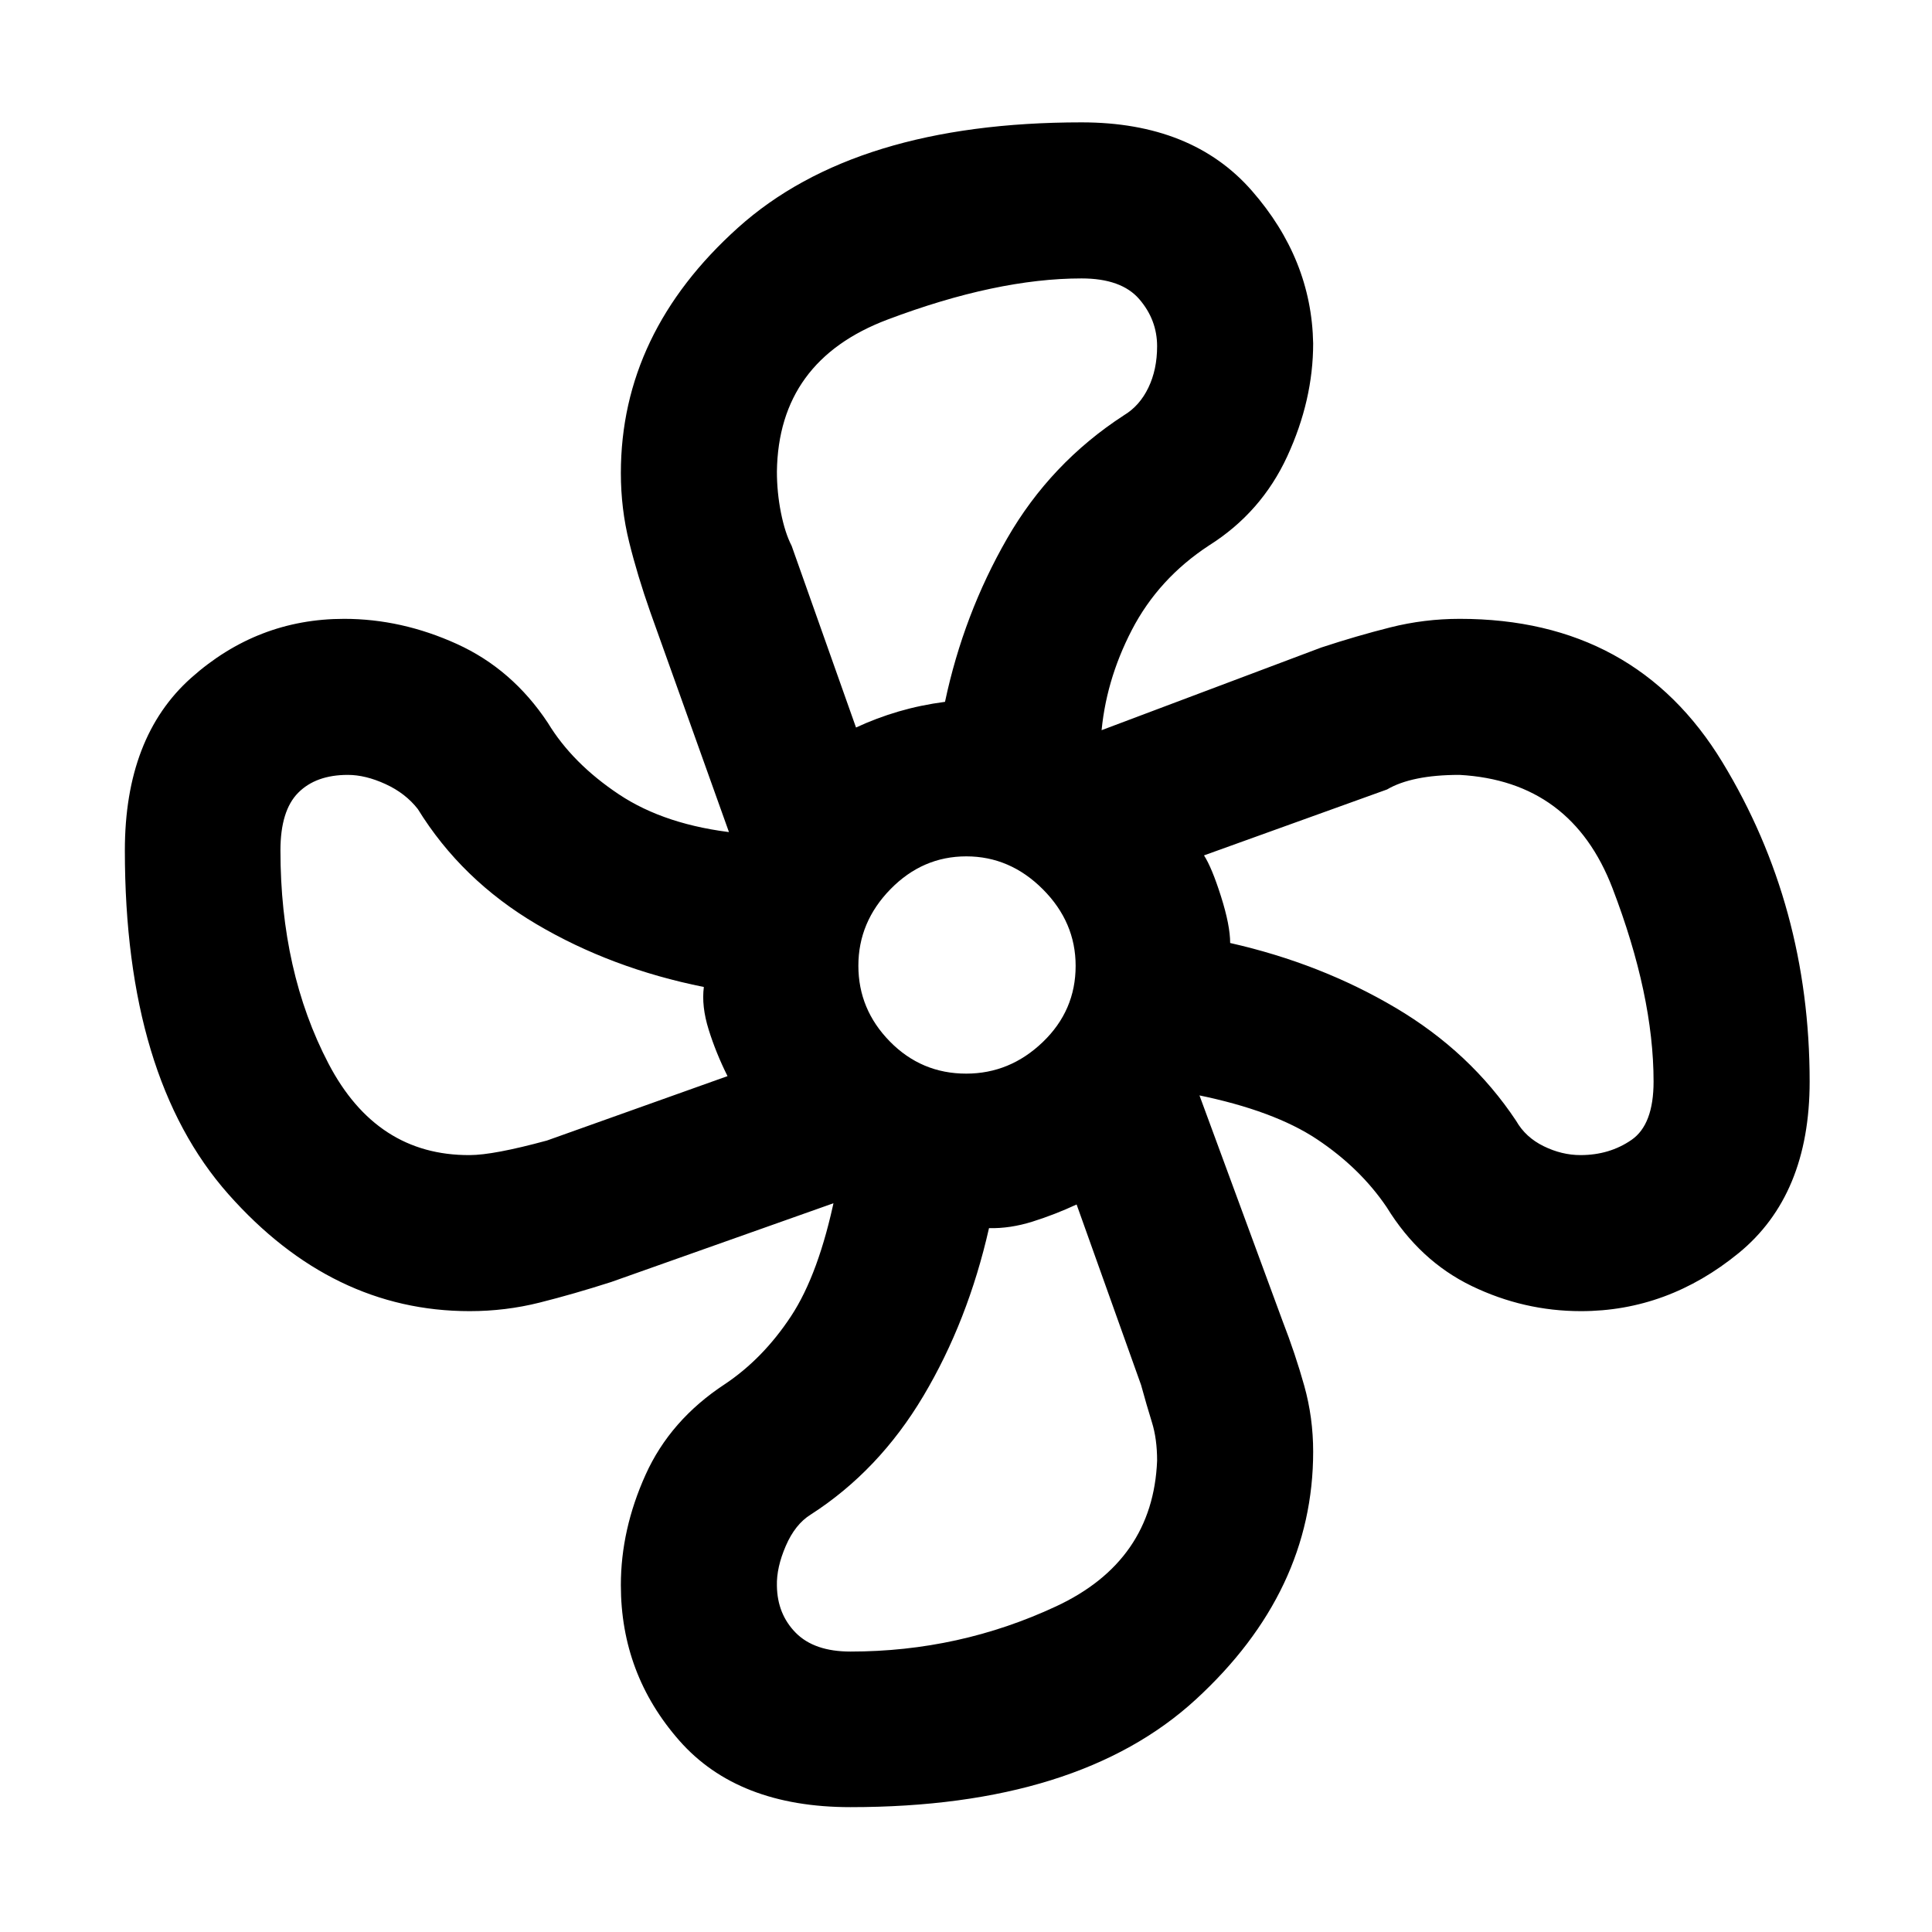 <svg xmlns="http://www.w3.org/2000/svg" height="48" viewBox="0 -960 960 960" width="48"><path d="M422.57-62.04q-55.94 0-85.01-33.06-29.06-33.05-29.06-77.27 0-27.62 12.28-54.84 12.27-27.21 39.39-45.01 18.97-12.67 32.84-33.69 13.88-21.02 21.88-59.7 1 .91 2.24 1.29 1.24.39 1.49.62L303.7-322.98q-18.71 6-35.61 10.24-16.89 4.24-34.73 4.24-68.36 0-119.84-58.08-51.48-58.07-51.48-170.85 0-56.37 32.92-85.72t76.03-29.35q28.53 0 56.02 12.48 27.5 12.48 45.21 39.19 12.22 20.17 35.35 35.57 23.13 15.39 58.36 19.15-.57 2-.78 2.24-.22.24-1.45 1.49l-40.57-113.46q-6.39-18.17-10.51-34.82-4.12-16.64-4.12-34.25 0-69.66 58.23-121.97 58.23-52.32 170.7-52.32 54.89 0 84.6 33.97 29.71 33.97 30.47 75.86 0 28.2-12.86 56.09-12.87 27.89-38.81 44.26-25.17 16.46-38.45 42.09-13.27 25.63-15.27 52.86-2 .77-2.74-.11-.74-.89-1.99-1.12l114.16-42.96q17.48-5.76 34.32-10t34.51-4.24q87.24 0 130.53 71.32 43.3 71.32 43.3 158.61 0 56.4-35.3 85.24-35.29 28.83-78.31 28.83-28.42 0-54.29-12.48-25.86-12.49-42.28-39.19-13.15-19.41-34.55-33.69-21.4-14.27-59.4-22.03-.77-.24-.49-.3.29-.06.72-1.43l41.96 113.92q6.43 16.58 10.83 32.34 4.41 15.77 4.41 32.7 0 69.52-58.26 123.07T422.57-62.04Zm57.51-364.48q21.73 0 38.06-15.67 16.34-15.67 16.34-37.89 0-21.73-16.31-38.06-16.31-16.34-38.03-16.34-21.72 0-37.67 16.31-15.95 16.31-15.95 38.03 0 21.72 15.67 37.67 15.67 15.95 37.89 15.95ZM425.35-598.5q10.22-4.76 21.21-7.98 10.99-3.21 23.01-4.78 9.23-43.52 30.84-81.13 21.61-37.6 58.11-61.29 7.74-4.65 12.09-13.66t4.35-20.61q0-13.13-8.88-23.42-8.88-10.28-28.65-10.28-42.19 0-96.4 20.44-54.21 20.44-54.99 75.5 0 10.33 2 20.41t5.33 16.54l31.98 90.26ZM233.38-386.04q11.8 0 38.4-7.24l89.72-32q-5.76-11.52-9.38-23.14-3.62-11.62-2.38-21.15-45.96-9.23-83.17-31.21-37.22-21.98-58.94-57.18-6.14-7.89-16.09-12.44-9.95-4.56-18.71-4.56-15.85 0-24.66 8.88-8.82 8.88-8.82 28.65 0 60.2 23.87 105.91 23.88 45.72 70.16 45.48Zm189.19 246.69q54.09 0 102.24-22.48 48.15-22.47 50.15-72.39 0-10.8-2.59-19.1-2.58-8.3-5.38-18.5l-32.03-89.68q-10.76 5-21.88 8.5t-21.65 3.26q-10.47 46.2-32.6 83.38-22.13 37.19-56.03 58.97-7.69 4.78-12.34 15.53-4.66 10.75-4.42 19.82.19 14.09 9.39 23.39 9.21 9.3 27.14 9.3Zm362.75-246.69q14.45 0 25.39-7.57 10.94-7.57 10.94-28.96 0-42.86-20.42-96.1-20.43-53.24-76.02-56.29-11.99 0-20.96 1.84-8.97 1.83-15.03 5.4l-90.96 32.76q3.9 6.04 8.45 20.4 4.55 14.36 4.55 23.13 44.96 10.17 82.17 32.18 37.22 22.01 59.94 56.21 4.66 8.17 13.67 12.58 9.01 4.42 18.28 4.42ZM611.26-491.43ZM469.57-611.26ZM349.74-469.57Zm141.69 119.83Z"/></svg>